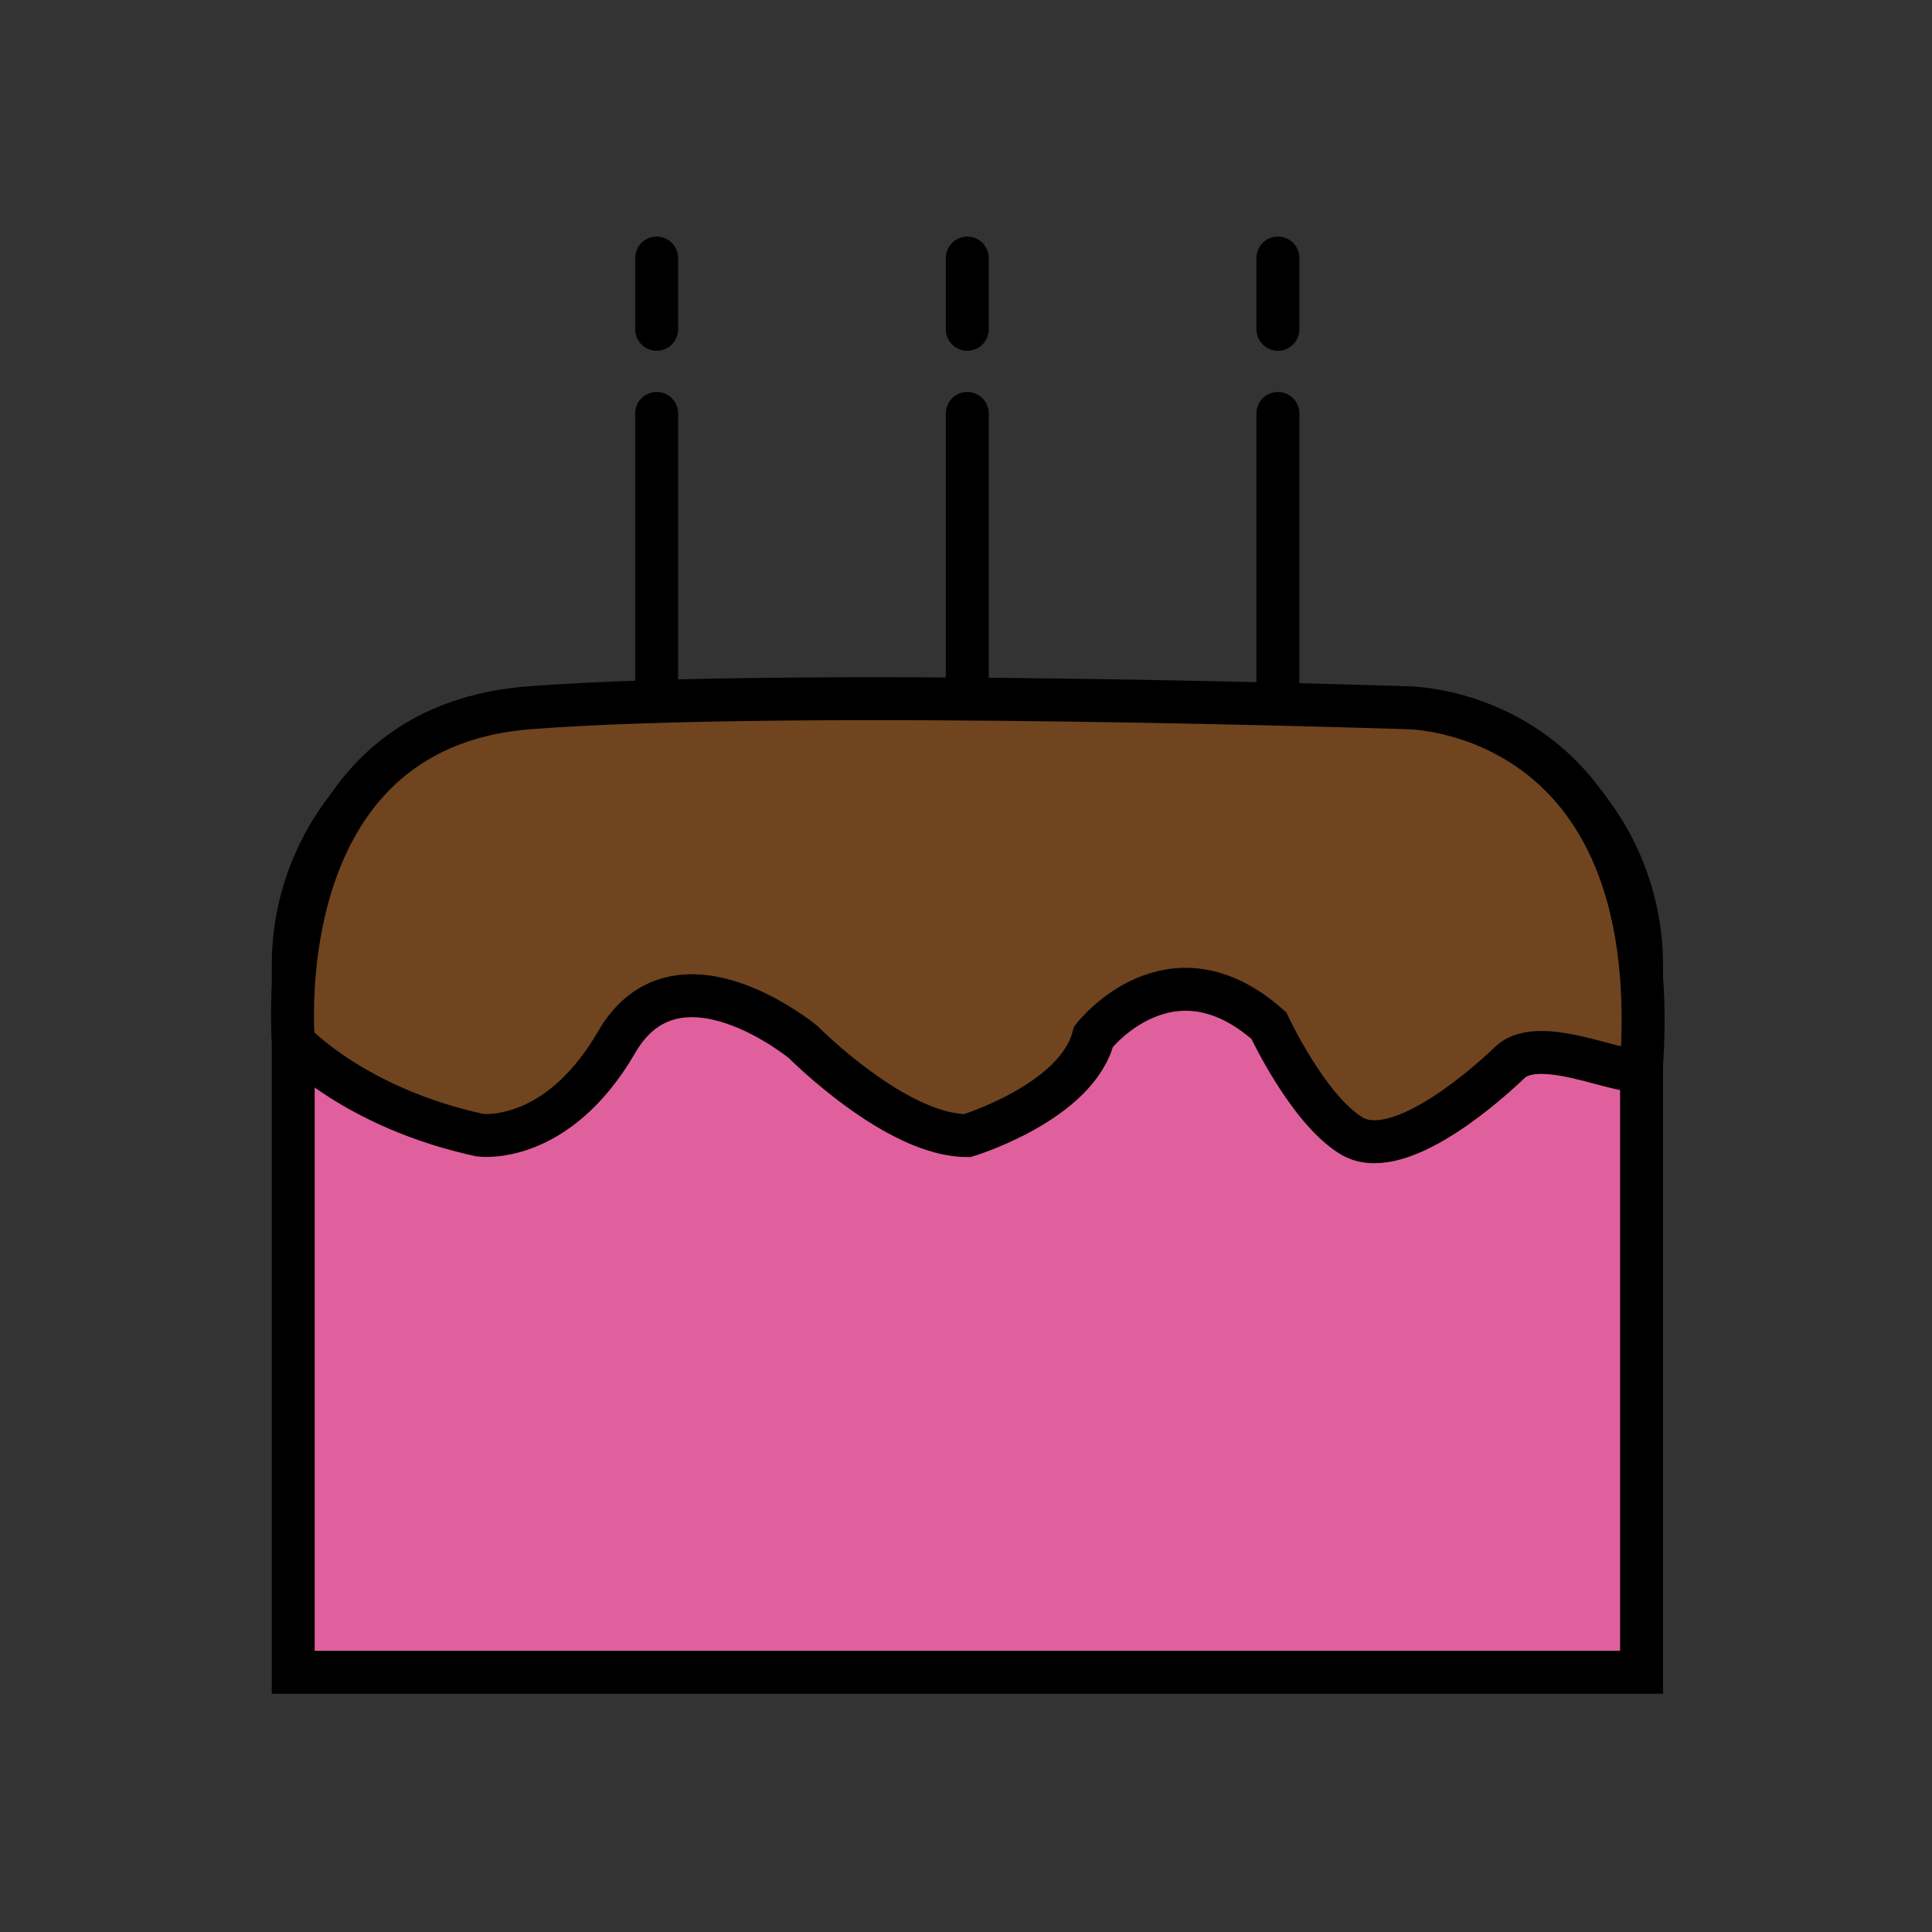 <?xml version="1.0" encoding="utf-8"?>
<!-- Generator: Adobe Illustrator 23.1.0, SVG Export Plug-In . SVG Version: 6.00 Build 0)  -->
<svg version="1.1" id="Layer_1" xmlns="http://www.w3.org/2000/svg" xmlns:xlink="http://www.w3.org/1999/xlink" x="0px" y="0px"
	 viewBox="0 0 90 90" style="enable-background:new 0 0 90 90;" xml:space="preserve">
<rect x="0" y="0" width="90" height="90" fill="#333333" stroke="none"/>
<style type="text/css">
	.st0{fill:#E0609E;stroke:#000000;stroke-width:2;stroke-miterlimit:10;}
	.st1{fill:#FFFFFF;stroke:#000000;stroke-width:2;stroke-linecap:round;stroke-miterlimit:10;}
	.st2{fill:#6F441F;stroke:#000000;stroke-width:2;stroke-miterlimit:10;}
</style>
<path class="st0" d="M76.47,77.9H13.66V51.36v-6.4c0-6.6,5.4-12,12-12h38.81c6.6,0,12,5.4,12,12V77.9z"/>
<line class="st1" x1="30.59" y1="32.96" x2="30.59" y2="19.26"/>
<line class="st1" x1="30.59" y1="12.02" x2="30.59" y2="15.34"/>
<line class="st1" x1="59.53" y1="32.96" x2="59.53" y2="19.26"/>
<line class="st1" x1="59.53" y1="12.02" x2="59.53" y2="15.34"/>
<line class="st1" x1="45.06" y1="32.96" x2="45.06" y2="19.26"/>
<line class="st1" x1="45.06" y1="12.02" x2="45.06" y2="15.34"/>
<path class="st2" d="M76.47,49.63c-0.06,0.95-4.6-1.6-6.13-0.14s-5.36,4.67-7.4,3.41c-2.04-1.26-3.83-5.12-3.83-5.12
	c-4.6-4.09-8.17,0.51-8.17,0.51c-0.77,3.06-5.87,4.61-5.87,4.61c-3.32,0.02-7.66-4.36-7.66-4.36s-5.87-4.85-8.68,0
	s-6.38,4.34-6.38,4.34c-5.87-1.28-8.68-4.34-8.68-4.34s-1.37-14.62,11-15.57s40.9,0,40.9,0S77.58,32.97,76.47,49.63z"/>
<path class="st1" d="M55.06,32.96"/>
</svg>
